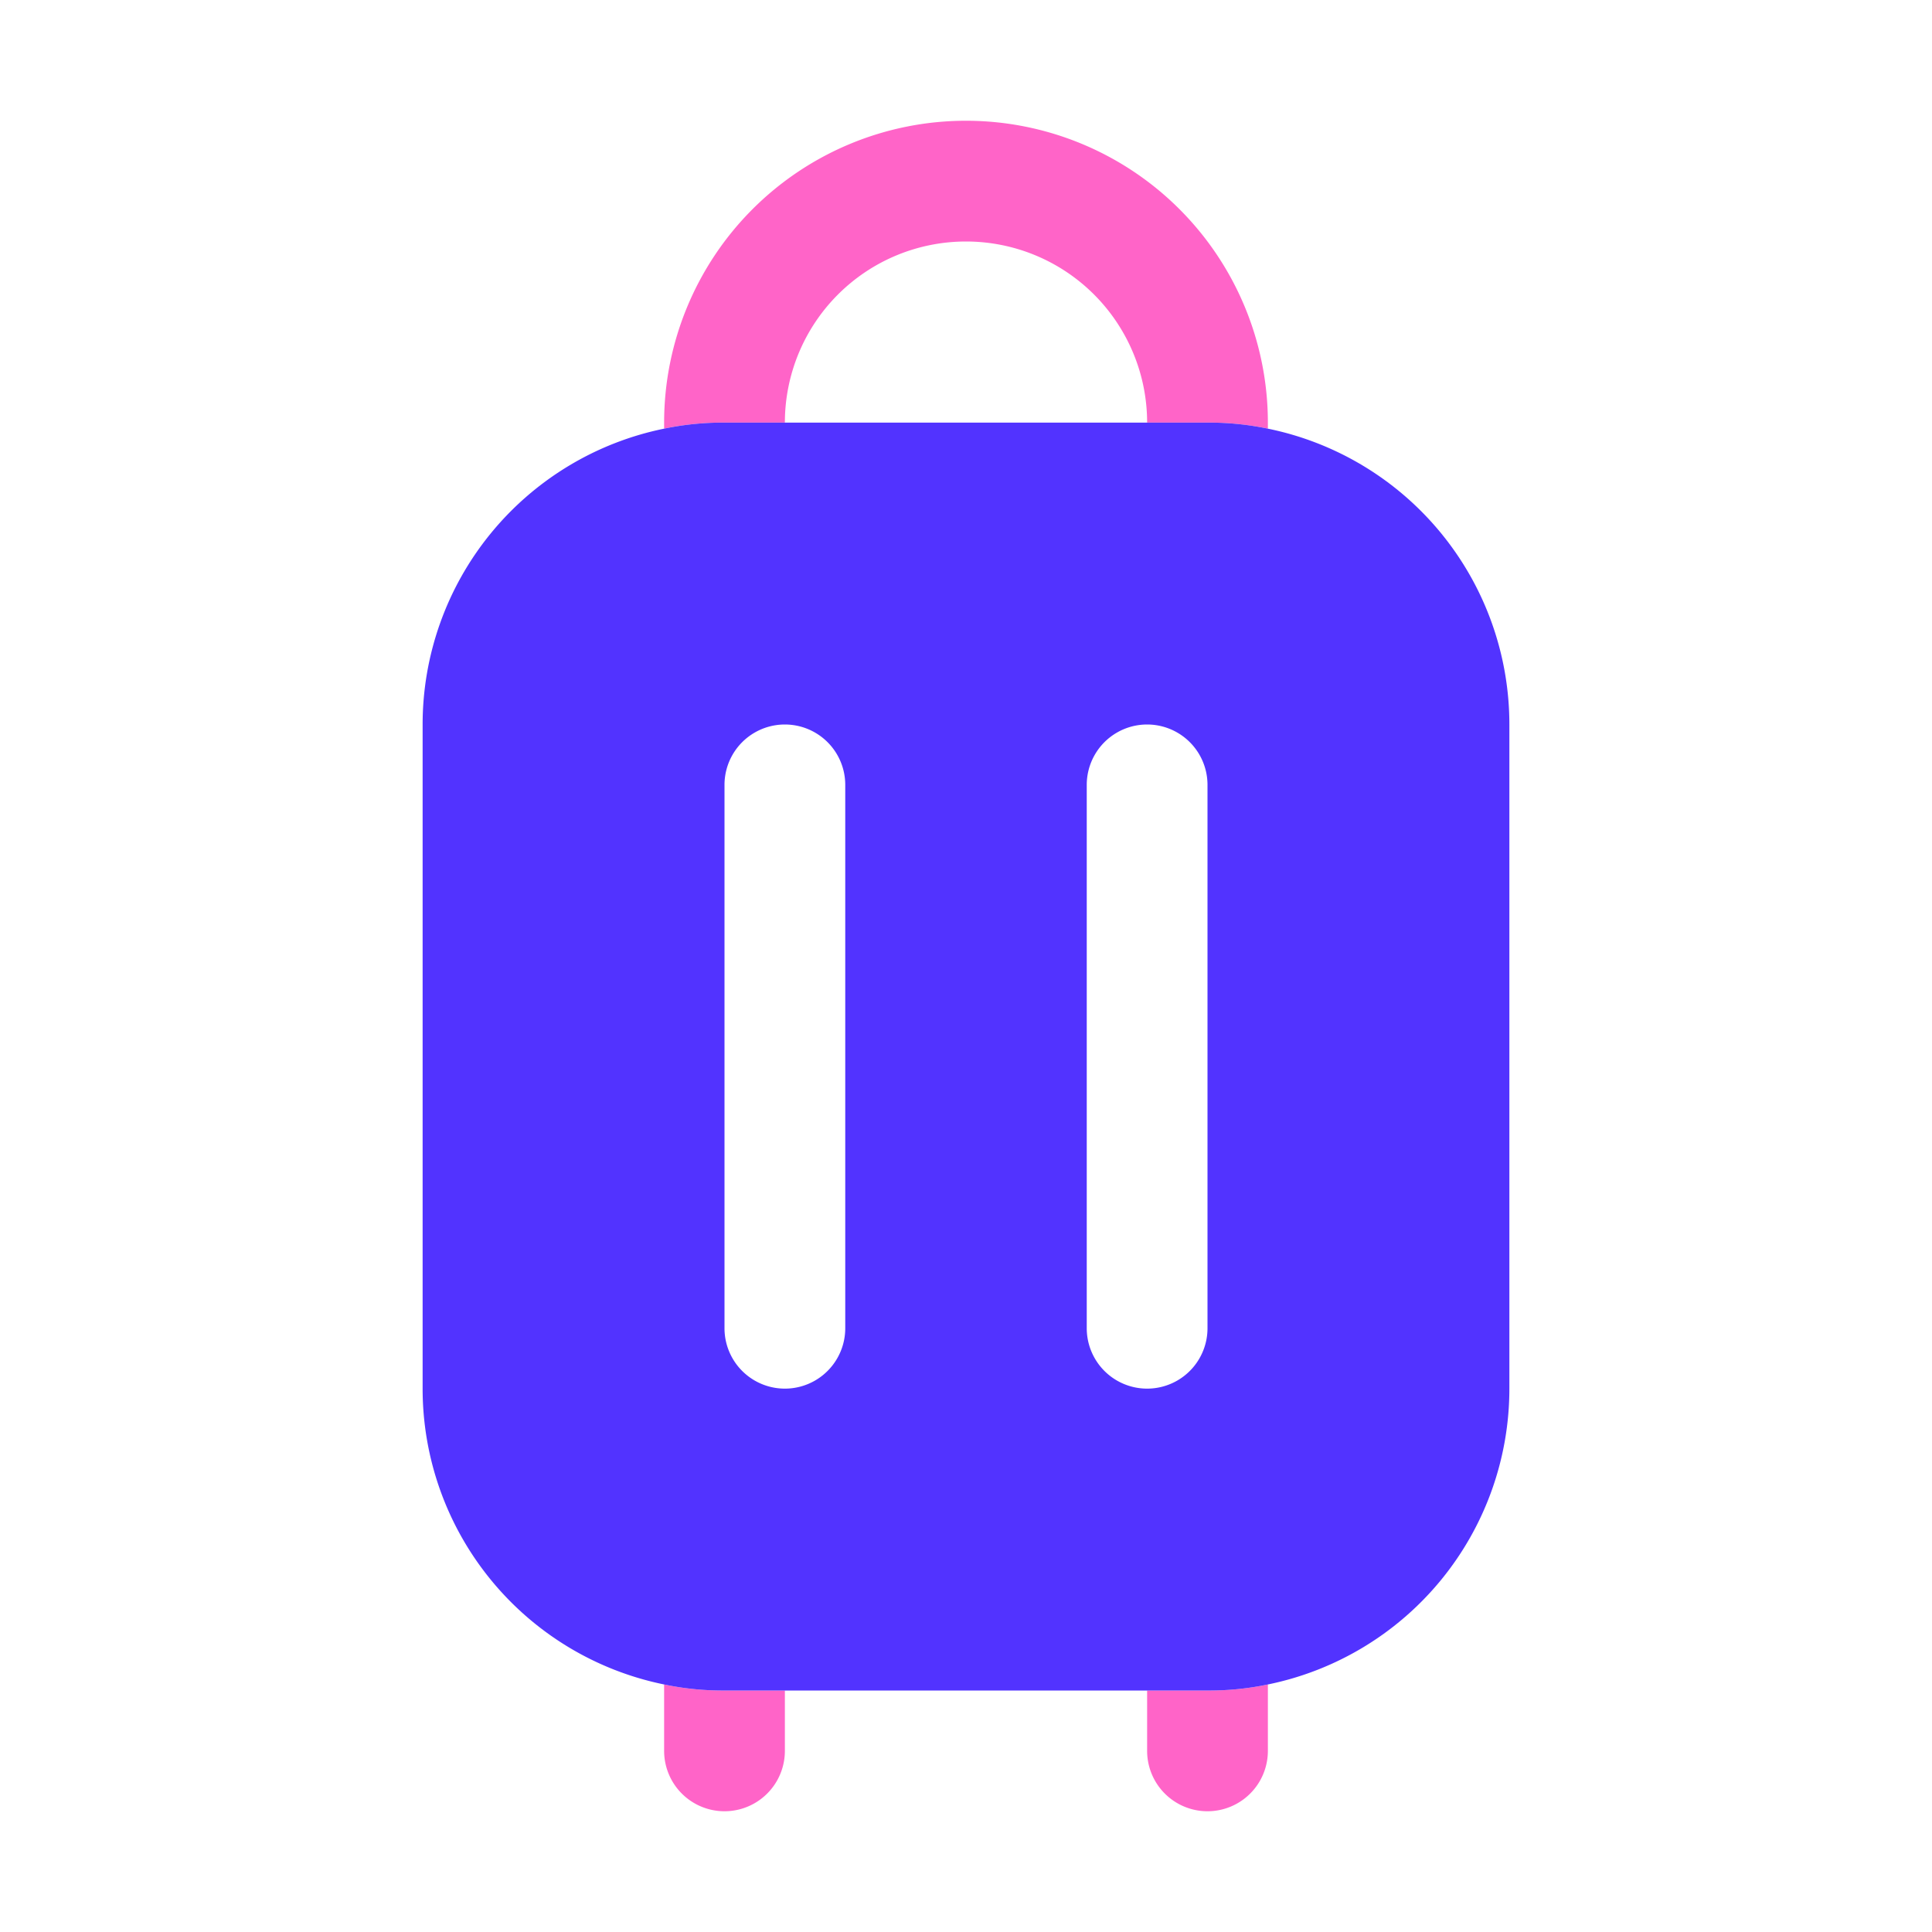 <svg xmlns="http://www.w3.org/2000/svg" viewBox="0 0 32 32"><path fill="#ff64c8" d="M16 2a5 5 0 0 0-5 5v.1a4.71 4.71 0 0 1 1-.1h1a3 3 0 0 1 6 0h1a4.71 4.71 0 0 1 1 .1V7a5 5 0 0 0-5-5zm-3 26v1a1 1 0 0 1-2 0v-1.1a4.71 4.71 0 0 0 1 .1zm8-.1V29a1 1 0 0 1-2 0v-1h1a4.71 4.71 0 0 0 1-.1z" class="colorff64c8 svgShape"/><path fill="#5233ff" d="M21 7.1a4.71 4.71 0 0 0-1-.1h-8a4.71 4.71 0 0 0-1 .1A5 5 0 0 0 7 12v11a5 5 0 0 0 4 4.9 4.71 4.71 0 0 0 1 .1h8a4.71 4.71 0 0 0 1-.1 5 5 0 0 0 4-4.9V12a5 5 0 0 0-4-4.9ZM14 22a1 1 0 0 1-2 0v-9a1 1 0 0 1 2 0Zm4 0v-9a1 1 0 0 1 2 0v9a1 1 0 0 1-2 0Z" class="color5233ff svgShape"/></svg>